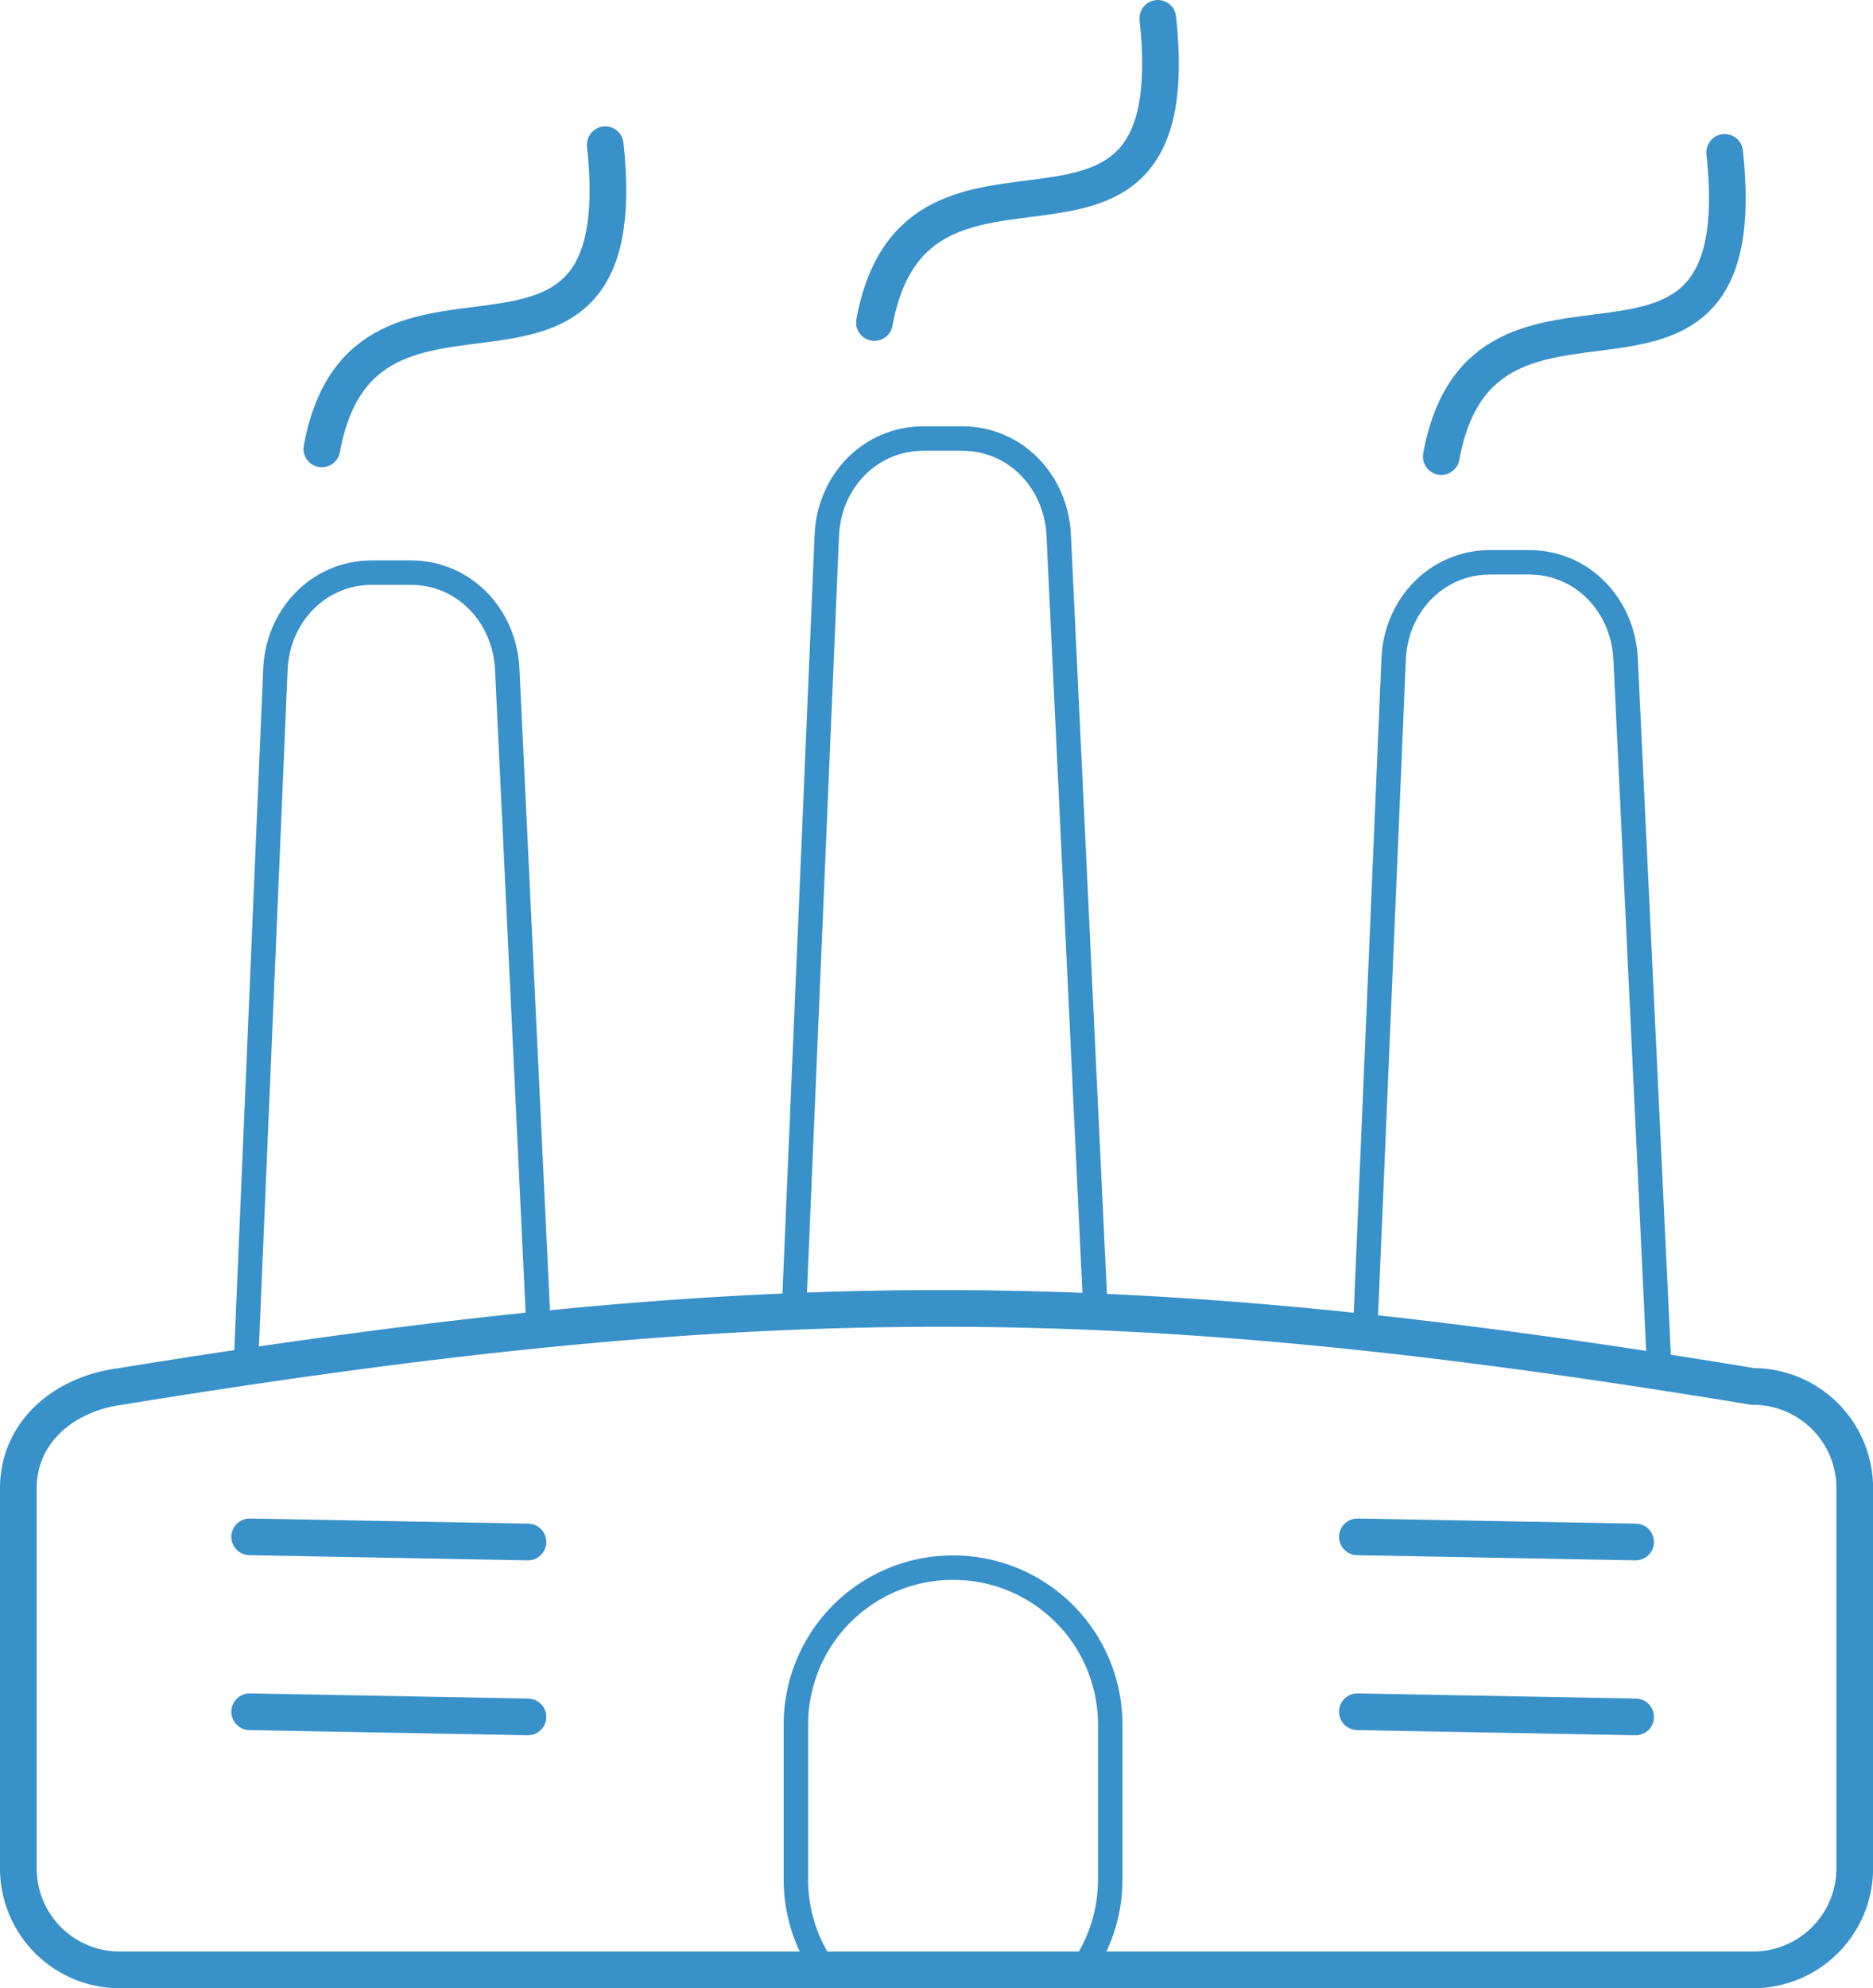 <svg xmlns="http://www.w3.org/2000/svg" viewBox="0 0 919.44 975.41"><defs><style>.cls-1,.cls-2{fill:none;stroke:#3991c9;stroke-linecap:round;stroke-linejoin:round;}.cls-1{stroke-width:18px;}.cls-2{stroke-width:12px;}</style></defs><title>TI</title><g id="Layer_2" data-name="Layer 2"><g id="svg8"><path id="rect3707" class="cls-1" d="M58.86,680.26C31.43,683.9,9,702.56,9,730.22V916.45a49.78,49.78,0,0,0,49.86,50H860.48a49.87,49.87,0,0,0,50-50V730.22a49.87,49.87,0,0,0-50-50C551.78,629.33,374.84,629,58.86,680.26Z"/><path id="rect3712" class="cls-2" d="M453.28,215.16c-26.26,0-46.29,21.16-47.4,47.4l-16.15,381c49.8-2,98.52-1.95,148.07.17L519.71,262.56c-1.24-26.23-21.14-47.4-47.4-47.4Z"/><path id="rect3712-8" class="cls-2" d="M731.53,275.87c-26.26,0-46.29,21.16-47.4,47.4l-14,330.57c45.55,4.88,93.25,11.23,144.46,19.14L798,323.27c-1.24-26.23-21.14-47.4-47.4-47.4Z"/><path id="rect3712-8-3" class="cls-2" d="M182.63,280.93c-26.26,0-46.31,21.16-47.43,47.4L120.67,670.66c51-7.57,98.45-13.57,143.76-18.14L249,328.33c-1.24-26.23-21.14-47.4-47.4-47.4Z"/><path id="rect3793" class="cls-2" d="M467.84,769.12a77,77,0,0,0-77.14,77.16v75.88a76.8,76.8,0,0,0,14,44.24H531a76.8,76.8,0,0,0,14-44.24V846.28A77,77,0,0,0,467.84,769.12Z"/><path id="path3812" class="cls-1" d="M122.57,754l136.6,2.53"/><path id="path3812-6" class="cls-1" d="M122.57,839.81l136.6,2.53"/><path id="path3812-2" class="cls-1" d="M666.32,754l136.6,2.53"/><path id="path3812-6-1" class="cls-1" d="M666.32,839.81l136.6,2.53"/><path id="path3847" class="cls-1" d="M297.11,71c16,147.47-118.37,36.13-139.13,149.24"/><path id="path3847-1" class="cls-1" d="M568.37,9c16,147.47-118.37,36.13-139.13,149.24"/><path id="path3847-11" class="cls-1" d="M846.62,74.77C862.67,222.23,728.25,110.9,707.5,224"/></g></g></svg>